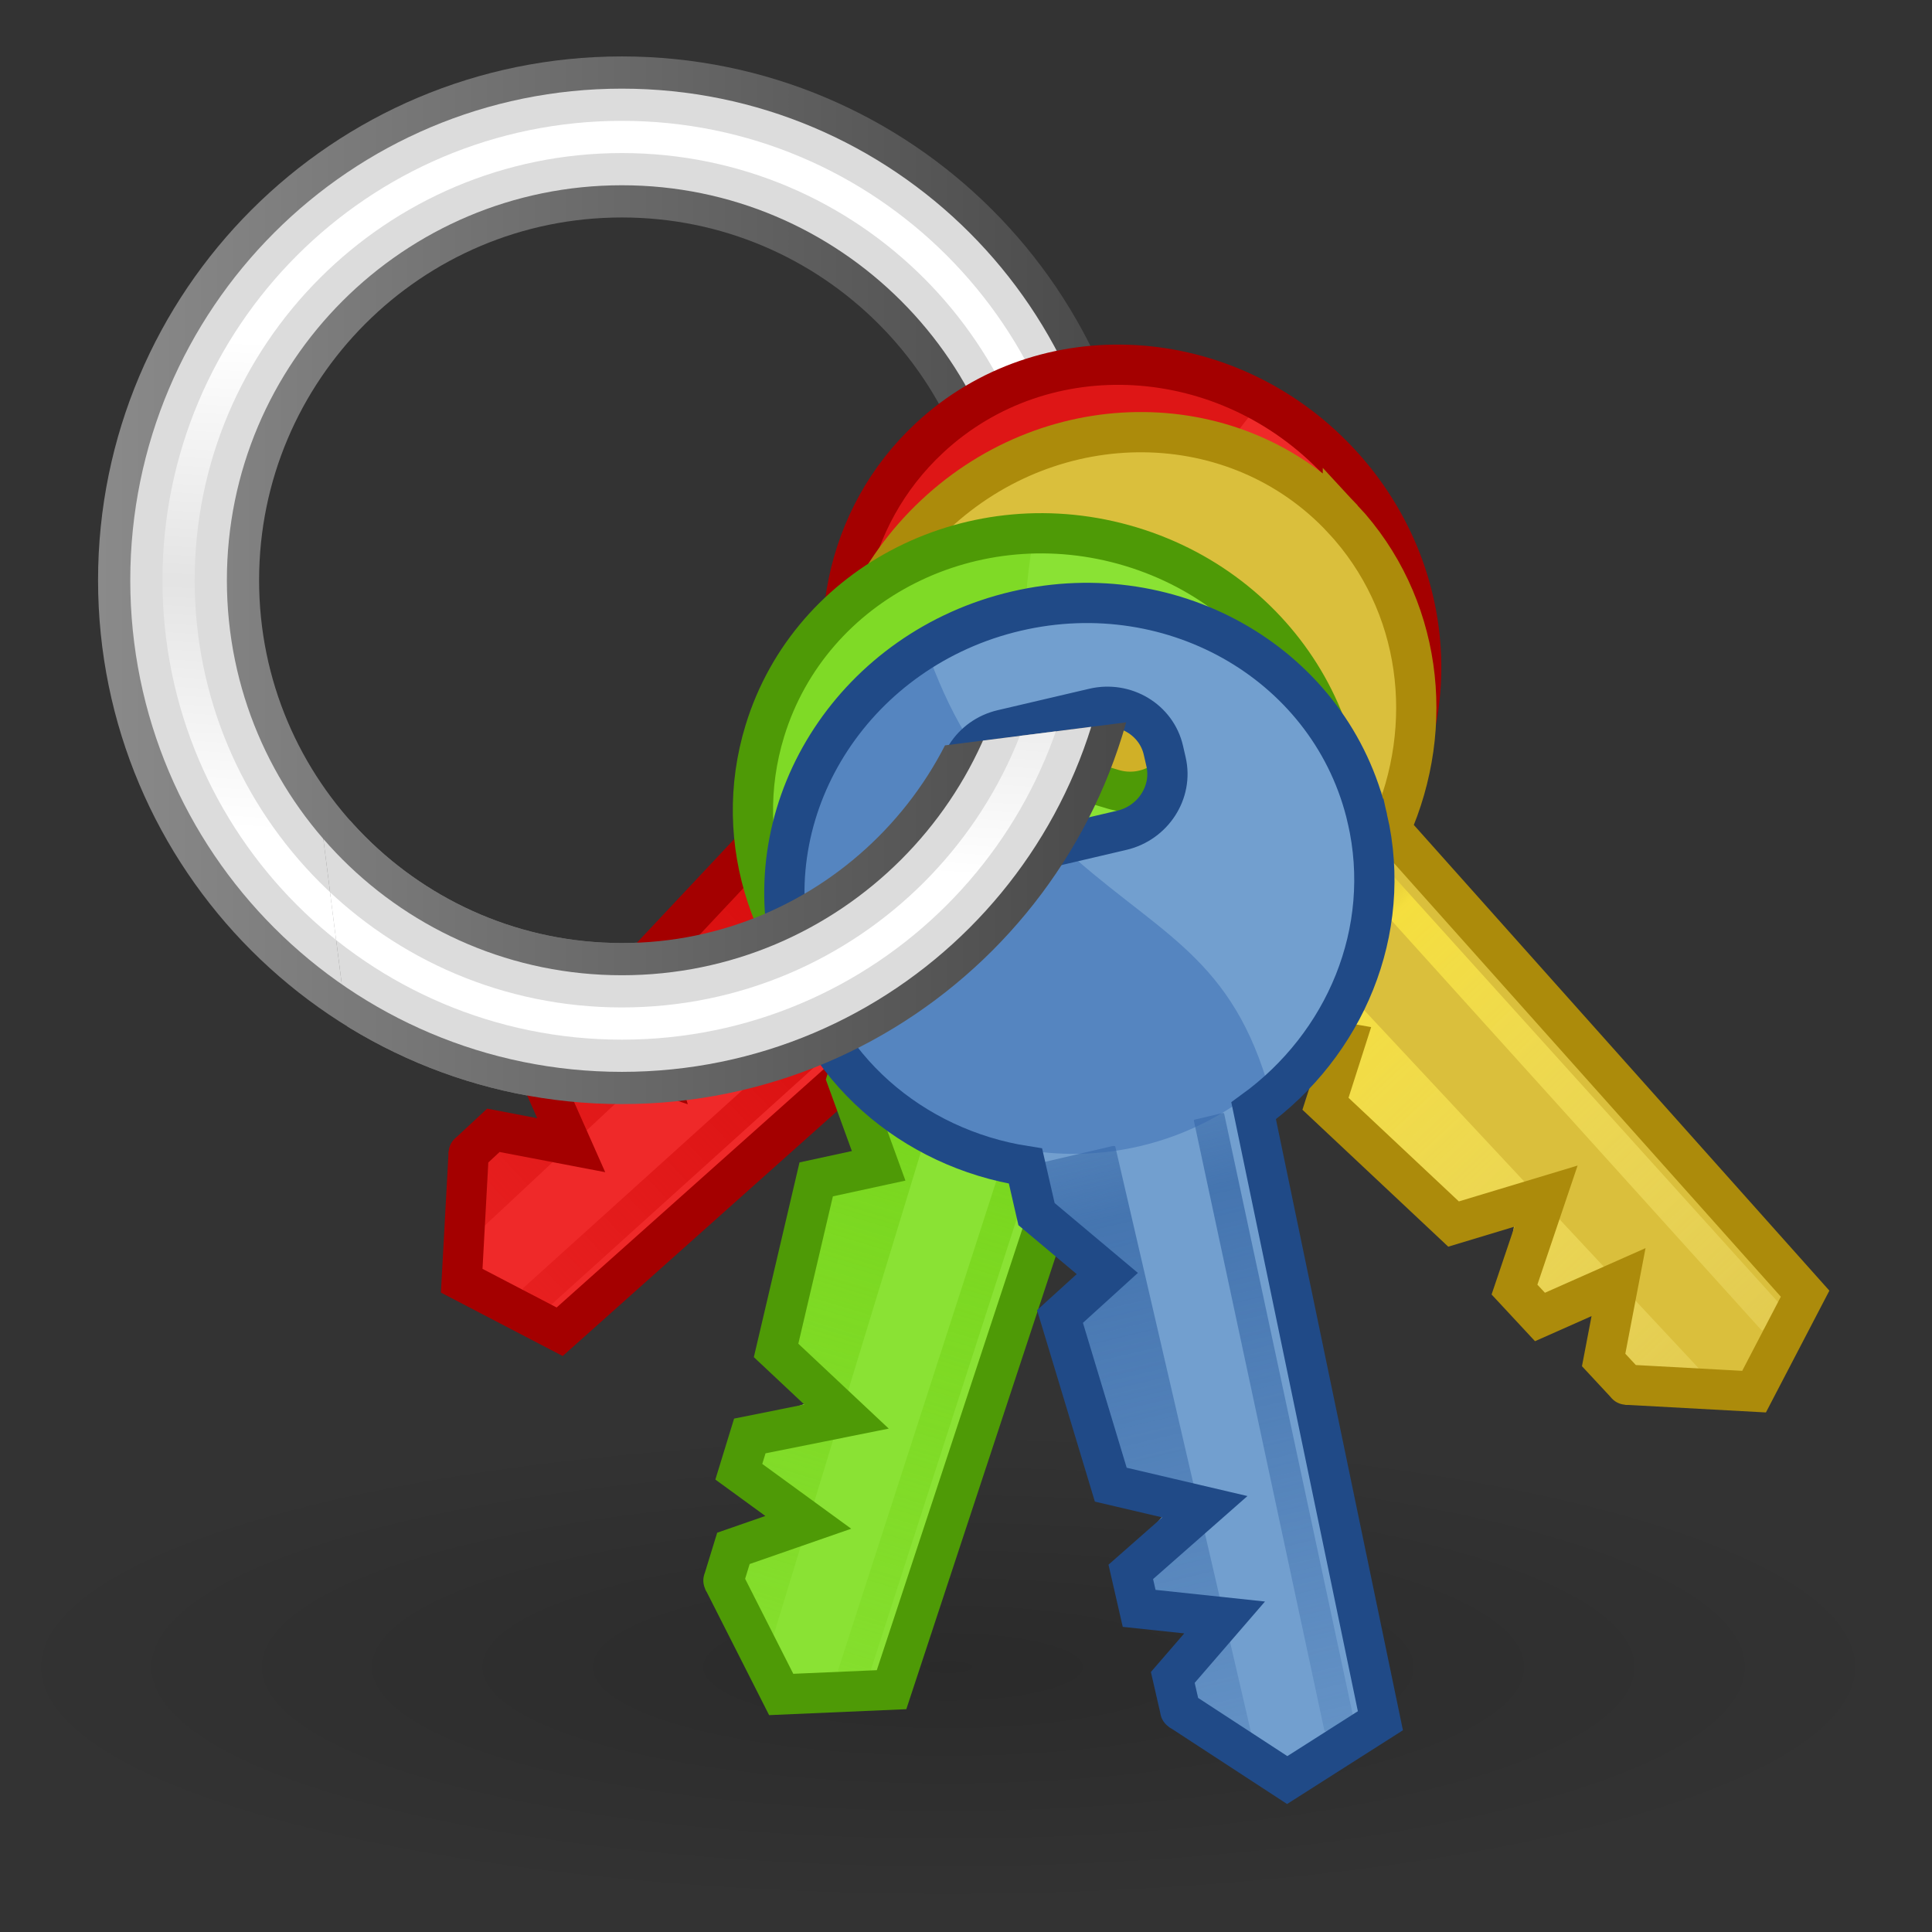 <?xml version="1.0" encoding="UTF-8" standalone="no"?>
<!-- Created with Inkscape (http://www.inkscape.org/) -->

<svg
   xmlns:dc="http://purl.org/dc/elements/1.1/"
   xmlns:cc="http://creativecommons.org/ns#"
   xmlns:rdf="http://www.w3.org/1999/02/22-rdf-syntax-ns#"
   xmlns:svg="http://www.w3.org/2000/svg"
   xmlns="http://www.w3.org/2000/svg"
   xmlns:xlink="http://www.w3.org/1999/xlink"
   xmlns:sodipodi="http://sodipodi.sourceforge.net/DTD/sodipodi-0.dtd"
   xmlns:inkscape="http://www.inkscape.org/namespaces/inkscape"
   inkscape:export-ydpi="90"
   inkscape:export-xdpi="90"
   inkscape:export-filename="/Users/stephenc/src/plugins/cloudbees-registration-plugin/src/main/webapp/images/48x48/credentials.png"
   sodipodi:docname="credentials.svg"
   inkscape:version="0.48.1 r9760"
   sodipodi:version="0.32"
   id="svg249"
   height="48px"
   width="48px"
   inkscape:output_extension="org.inkscape.output.svg.inkscape"
   version="1.1">
  <rect width="100%" height="100%" fill="#333333" stroke="none"/>
  <defs
     id="defs3">
    <linearGradient
       id="linearGradient8624">
      <stop
         id="stop8626"
         offset="0"
         style="stop-color:#cc0000;stop-opacity:0.569;" />
      <stop
         style="stop-color:#cc0000;stop-opacity:0.722;"
         offset="0.11"
         id="stop8628" />
      <stop
         id="stop8630"
         offset="1"
         style="stop-color:#cc0000;stop-opacity:0.231;" />
    </linearGradient>
    <linearGradient
       id="linearGradient8598">
      <stop
         id="stop8600"
         offset="0"
         style="stop-color:#73d216;stop-opacity:0.569;" />
      <stop
         style="stop-color:#73d216;stop-opacity:0.722;"
         offset="0.11"
         id="stop8602" />
      <stop
         id="stop8604"
         offset="1"
         style="stop-color:#73d216;stop-opacity:0.231;" />
    </linearGradient>
    <linearGradient
       id="linearGradient8554">
      <stop
         id="stop8556"
         offset="0"
         style="stop-color:#3465a4;stop-opacity:0.569;" />
      <stop
         style="stop-color:#3465a4;stop-opacity:0.722;"
         offset="0.11"
         id="stop8558" />
      <stop
         id="stop8560"
         offset="1"
         style="stop-color:#3465a4;stop-opacity:0.231;" />
    </linearGradient>
    <linearGradient
       id="linearGradient5048">
      <stop
         style="stop-color:black;stop-opacity:0;"
         offset="0"
         id="stop5050" />
      <stop
         id="stop5056"
         offset="0.5"
         style="stop-color:black;stop-opacity:1;" />
      <stop
         style="stop-color:black;stop-opacity:0;"
         offset="1"
         id="stop5052" />
    </linearGradient>
    <linearGradient
       id="linearGradient15662">
      <stop
         id="stop15664"
         offset="0"
         style="stop-color:#ffffff;stop-opacity:1;" />
      <stop
         id="stop15666"
         offset="1"
         style="stop-color:#f8f8f8;stop-opacity:1;" />
    </linearGradient>
    <radialGradient
       id="aigrd3"
       cx="20.892"
       cy="64.568"
       r="5.257"
       fx="20.892"
       fy="64.568"
       gradientUnits="userSpaceOnUse">
      <stop
         offset="0"
         style="stop-color:#F0F0F0"
         id="stop15573" />
      <stop
         offset="1"
         style="stop-color:#9a9a9a;stop-opacity:1;"
         id="stop15575" />
    </radialGradient>
    <radialGradient
       id="aigrd2"
       cx="20.892"
       cy="114.568"
       r="5.256"
       fx="20.892"
       fy="114.568"
       gradientUnits="userSpaceOnUse">
      <stop
         offset="0"
         style="stop-color:#F0F0F0"
         id="stop15566" />
      <stop
         offset="1"
         style="stop-color:#9a9a9a;stop-opacity:1;"
         id="stop15568" />
    </radialGradient>
    <linearGradient
       id="linearGradient269">
      <stop
         id="stop270"
         offset="0"
         style="stop-color:#a3a3a3;stop-opacity:1;" />
      <stop
         id="stop271"
         offset="1"
         style="stop-color:#4c4c4c;stop-opacity:1;" />
    </linearGradient>
    <linearGradient
       id="linearGradient259">
      <stop
         id="stop260"
         offset="0"
         style="stop-color:#fafafa;stop-opacity:1;" />
      <stop
         id="stop261"
         offset="1"
         style="stop-color:#bbbbbb;stop-opacity:1;" />
    </linearGradient>
    <linearGradient
       id="linearGradient2119">
      <stop
         style="stop-color:#d2b32a;stop-opacity:0.567;"
         offset="0"
         id="stop2121" />
      <stop
         id="stop2378"
         offset="0.11"
         style="stop-color:#ffeb3f;stop-opacity:0.722;" />
      <stop
         style="stop-color:#fff493;stop-opacity:0.231;"
         offset="1"
         id="stop2123" />
    </linearGradient>
    <linearGradient
       inkscape:collect="always"
       xlink:href="#linearGradient2119"
       id="linearGradient7465"
       gradientUnits="userSpaceOnUse"
       gradientTransform="matrix(0.046,0.049,-0.052,0.049,81.399,-22.432)"
       x1="333.571"
       y1="459.005"
       x2="564.286"
       y2="459.005" />
    <linearGradient
       inkscape:collect="always"
       xlink:href="#linearGradient2119"
       id="linearGradient7467"
       gradientUnits="userSpaceOnUse"
       gradientTransform="matrix(0.046,0.049,-0.052,0.049,81.399,-22.432)"
       x1="336.156"
       y1="504.344"
       x2="567"
       y2="504.344" />
    <linearGradient
       inkscape:collect="always"
       xlink:href="#linearGradient8624"
       id="linearGradient8640"
       gradientUnits="userSpaceOnUse"
       gradientTransform="matrix(0.046,0.049,-0.052,0.049,-46.363,17.579)"
       x1="333.571"
       y1="459.005"
       x2="564.286"
       y2="459.005" />
    <linearGradient
       inkscape:collect="always"
       xlink:href="#linearGradient8624"
       id="linearGradient8642"
       gradientUnits="userSpaceOnUse"
       gradientTransform="matrix(0.046,0.049,-0.052,0.049,-46.363,17.579)"
       x1="336.156"
       y1="504.344"
       x2="567"
       y2="504.344" />
    <linearGradient
       inkscape:collect="always"
       xlink:href="#linearGradient8554"
       id="linearGradient8644"
       gradientUnits="userSpaceOnUse"
       gradientTransform="matrix(0.046,0.049,-0.052,0.049,-1.424,-0.065)"
       x1="333.571"
       y1="459.005"
       x2="564.286"
       y2="459.005" />
    <linearGradient
       inkscape:collect="always"
       xlink:href="#linearGradient8554"
       id="linearGradient8646"
       gradientUnits="userSpaceOnUse"
       gradientTransform="matrix(0.046,0.049,-0.052,0.049,-1.424,-0.065)"
       x1="336.156"
       y1="504.344"
       x2="567"
       y2="504.344" />
    <linearGradient
       inkscape:collect="always"
       xlink:href="#linearGradient8598"
       id="linearGradient8648"
       gradientUnits="userSpaceOnUse"
       gradientTransform="matrix(0.046,0.049,-0.052,0.049,-30.238,6.829)"
       x1="333.571"
       y1="459.005"
       x2="564.286"
       y2="459.005" />
    <linearGradient
       inkscape:collect="always"
       xlink:href="#linearGradient8598"
       id="linearGradient8650"
       gradientUnits="userSpaceOnUse"
       gradientTransform="matrix(0.046,0.049,-0.052,0.049,-30.238,6.829)"
       x1="336.156"
       y1="504.344"
       x2="567"
       y2="504.344" />
    <linearGradient
       inkscape:collect="always"
       xlink:href="#linearGradient2846"
       id="linearGradient2852"
       x1="27.366"
       y1="26.58"
       x2="31.336"
       y2="30.558"
       gradientUnits="userSpaceOnUse" />
    <radialGradient
       inkscape:collect="always"
       xlink:href="#linearGradient4477"
       id="radialGradient2842"
       gradientUnits="userSpaceOnUse"
       gradientTransform="matrix(1,0,0,0.238,0,28.933)"
       cx="24.13"
       cy="37.968"
       fx="24.13"
       fy="37.968"
       r="16.529" />
    <linearGradient
       inkscape:collect="always"
       xlink:href="#linearGradient2366"
       id="linearGradient2372"
       x1="18.293"
       y1="13.602"
       x2="17.501"
       y2="25.743"
       gradientUnits="userSpaceOnUse" />
    <radialGradient
       gradientUnits="userSpaceOnUse"
       gradientTransform="matrix(1,0,0,0.238,0,28.933)"
       r="16.529"
       fy="37.968"
       fx="24.13"
       cy="37.968"
       cx="24.13"
       id="radialGradient4493"
       xlink:href="#linearGradient4487"
       inkscape:collect="always" />
    <radialGradient
       gradientUnits="userSpaceOnUse"
       gradientTransform="matrix(2.593,0,0,2.252,-25.06,-18.941)"
       r="6.656"
       fy="13.078"
       fx="15.414"
       cy="13.078"
       cx="15.414"
       id="radialGradient4473"
       xlink:href="#linearGradient4467"
       inkscape:collect="always" />
    <radialGradient
       gradientUnits="userSpaceOnUse"
       r="8.309"
       fy="21.818"
       fx="18.241"
       cy="21.818"
       cx="18.241"
       id="radialGradient4460"
       xlink:href="#linearGradient4454"
       inkscape:collect="always" />
    <linearGradient
       gradientTransform="matrix(1.335,0,0,1.291,-6.974,-7.461)"
       gradientUnits="userSpaceOnUse"
       y2="31.062"
       x2="33.219"
       y1="34"
       x1="30.656"
       id="linearGradient4446"
       xlink:href="#linearGradient4440"
       inkscape:collect="always" />
    <linearGradient
       id="linearGradient4440">
      <stop
         id="stop4442"
         offset="0"
         style="stop-color:#7d7d7d;stop-opacity:1;" />
      <stop
         style="stop-color:#b1b1b1;stop-opacity:1;"
         offset="0.5"
         id="stop4448" />
      <stop
         id="stop4444"
         offset="1"
         style="stop-color:#686868;stop-opacity:1;" />
    </linearGradient>
    <linearGradient
       id="linearGradient4454">
      <stop
         id="stop4456"
         offset="0"
         style="stop-color:#729fcf;stop-opacity:0.208;" />
      <stop
         id="stop4458"
         offset="1"
         style="stop-color:#729fcf;stop-opacity:0.676;" />
    </linearGradient>
    <linearGradient
       id="linearGradient4467">
      <stop
         id="stop4469"
         offset="0"
         style="stop-color:#ffffff;stop-opacity:1;" />
      <stop
         id="stop4471"
         offset="1"
         style="stop-color:#ffffff;stop-opacity:0.248;" />
    </linearGradient>
    <linearGradient
       id="linearGradient4477"
       inkscape:collect="always">
      <stop
         id="stop4479"
         offset="0"
         style="stop-color:#000000;stop-opacity:1;" />
      <stop
         id="stop4481"
         offset="1"
         style="stop-color:#000000;stop-opacity:0;" />
    </linearGradient>
    <linearGradient
       id="linearGradient4487"
       inkscape:collect="always">
      <stop
         id="stop4489"
         offset="0"
         style="stop-color:#ffffff;stop-opacity:1;" />
      <stop
         id="stop4491"
         offset="1"
         style="stop-color:#ffffff;stop-opacity:0;" />
    </linearGradient>
    <linearGradient
       id="linearGradient2366">
      <stop
         style="stop-color:#ffffff;stop-opacity:1;"
         offset="0"
         id="stop2368" />
      <stop
         id="stop2374"
         offset="0.5"
         style="stop-color:#ffffff;stop-opacity:0.219;" />
      <stop
         style="stop-color:#ffffff;stop-opacity:1;"
         offset="1"
         id="stop2370" />
    </linearGradient>
    <linearGradient
       id="linearGradient2846">
      <stop
         style="stop-color:#8a8a8a;stop-opacity:1;"
         offset="0"
         id="stop2848" />
      <stop
         style="stop-color:#484848;stop-opacity:1;"
         offset="1"
         id="stop2850" />
    </linearGradient>
    <inkscape:perspective
       id="perspective47"
       inkscape:persp3d-origin="24 : 16 : 1"
       inkscape:vp_z="48 : 24 : 1"
       inkscape:vp_y="0 : 1000 : 0"
       inkscape:vp_x="0 : 24 : 1"
       sodipodi:type="inkscape:persp3d" />
    <radialGradient
       inkscape:collect="always"
       xlink:href="#linearGradient4477"
       id="radialGradient16111"
       gradientUnits="userSpaceOnUse"
       gradientTransform="matrix(1,0,0,0.238,0,28.933)"
       cx="24.13"
       cy="37.968"
       fx="24.13"
       fy="37.968"
       r="16.529" />
    <linearGradient
       inkscape:collect="always"
       xlink:href="#linearGradient2846"
       id="linearGradient16113"
       gradientUnits="userSpaceOnUse"
       x1="27.366"
       y1="26.58"
       x2="31.336"
       y2="30.558" />
    <linearGradient
       inkscape:collect="always"
       xlink:href="#linearGradient4440"
       id="linearGradient16115"
       gradientUnits="userSpaceOnUse"
       gradientTransform="matrix(1.335,0,0,1.291,-6.974,-7.461)"
       x1="30.656"
       y1="34"
       x2="33.219"
       y2="31.062" />
    <linearGradient
       inkscape:collect="always"
       xlink:href="#linearGradient2366"
       id="linearGradient16117"
       gradientUnits="userSpaceOnUse"
       x1="18.293"
       y1="13.602"
       x2="17.501"
       y2="25.743" />
    <radialGradient
       inkscape:collect="always"
       xlink:href="#linearGradient4487"
       id="radialGradient16119"
       gradientUnits="userSpaceOnUse"
       gradientTransform="matrix(1,0,0,0.238,0,28.933)"
       cx="24.13"
       cy="37.968"
       fx="24.13"
       fy="37.968"
       r="16.529" />
    <radialGradient
       inkscape:collect="always"
       xlink:href="#linearGradient4454"
       id="radialGradient16121"
       gradientUnits="userSpaceOnUse"
       cx="18.241"
       cy="21.818"
       fx="18.241"
       fy="21.818"
       r="8.309" />
    <radialGradient
       inkscape:collect="always"
       xlink:href="#linearGradient4467"
       id="radialGradient16123"
       gradientUnits="userSpaceOnUse"
       gradientTransform="matrix(2.593,0,0,2.252,-25.06,-18.941)"
       cx="15.414"
       cy="13.078"
       fx="15.414"
       fy="13.078"
       r="6.656" />
    <radialGradient
       inkscape:collect="always"
       xlink:href="#linearGradient4467"
       id="radialGradient16126"
       gradientUnits="userSpaceOnUse"
       gradientTransform="matrix(2.593,0,0,2.252,-15.421,38.512)"
       cx="15.414"
       cy="13.078"
       fx="15.414"
       fy="13.078"
       r="6.656" />
    <linearGradient
       inkscape:collect="always"
       xlink:href="#linearGradient4440"
       id="linearGradient16133"
       gradientUnits="userSpaceOnUse"
       gradientTransform="matrix(1.335,0,0,1.291,2.665,49.992)"
       x1="30.656"
       y1="34"
       x2="33.219"
       y2="31.062" />
    <linearGradient
       inkscape:collect="always"
       xlink:href="#linearGradient2846"
       id="linearGradient16137"
       gradientUnits="userSpaceOnUse"
       x1="27.366"
       y1="26.58"
       x2="31.336"
       y2="30.558"
       gradientTransform="translate(9.638,57.453)" />
    <radialGradient
       inkscape:collect="always"
       xlink:href="#linearGradient4477"
       id="radialGradient16140"
       gradientUnits="userSpaceOnUse"
       gradientTransform="matrix(1,0,0,0.238,0,28.933)"
       cx="24.13"
       cy="37.968"
       fx="24.13"
       fy="37.968"
       r="16.529" />
    <linearGradient
       inkscape:collect="always"
       xlink:href="#linearGradient2846"
       id="linearGradient16154"
       x1="4.446"
       y1="18.92"
       x2="30.556"
       y2="18.92"
       gradientUnits="userSpaceOnUse" />
    <linearGradient
       inkscape:collect="always"
       xlink:href="#linearGradient2366"
       id="linearGradient16156"
       gradientUnits="userSpaceOnUse"
       x1="18.293"
       y1="13.602"
       x2="17.501"
       y2="25.743" />
    <linearGradient
       inkscape:collect="always"
       xlink:href="#linearGradient2846"
       id="linearGradient16163"
       gradientUnits="userSpaceOnUse"
       x1="4.446"
       y1="18.92"
       x2="30.556"
       y2="18.92" />
    <linearGradient
       inkscape:collect="always"
       xlink:href="#linearGradient2366"
       id="linearGradient16165"
       gradientUnits="userSpaceOnUse"
       x1="18.293"
       y1="13.602"
       x2="17.501"
       y2="25.743" />
    <linearGradient
       inkscape:collect="always"
       xlink:href="#linearGradient2846"
       id="linearGradient16198"
       gradientUnits="userSpaceOnUse"
       x1="4.446"
       y1="18.92"
       x2="30.556"
       y2="18.92" />
    <linearGradient
       inkscape:collect="always"
       xlink:href="#linearGradient2366"
       id="linearGradient16200"
       gradientUnits="userSpaceOnUse"
       x1="18.293"
       y1="13.602"
       x2="17.501"
       y2="25.743" />
    <clipPath
       clipPathUnits="userSpaceOnUse"
       id="clipPath16203">
      <rect
         style="fill:#cc0000;fill-opacity:1;stroke:#dcdcdc;stroke-width:0;stroke-linecap:butt;stroke-linejoin:miter;stroke-miterlimit:10;stroke-opacity:1;stroke-dasharray:none;stroke-dashoffset:0"
         id="rect16205"
         width="51.024"
         height="17.6"
         x="-29.513"
         y="63.225"
         transform="matrix(0.992,-0.126,0.126,0.992,0,0)" />
    </clipPath>
  </defs>
  <sodipodi:namedview
     inkscape:window-y="32"
     inkscape:window-x="-5"
     inkscape:window-height="867"
     inkscape:window-width="999"
     inkscape:document-units="px"
     inkscape:grid-bbox="true"
     showgrid="false"
     inkscape:current-layer="layer5"
     inkscape:cy="21.08223"
     inkscape:cx="23.533569"
     inkscape:zoom="10.30389"
     inkscape:pageshadow="2"
     inkscape:pageopacity="0.0"
     borderopacity="0.255"
     bordercolor="#666666"
     pagecolor="#ffffff"
     id="base"
     inkscape:showpageshadow="false"
     inkscape:window-maximized="0" />
  <g
     inkscape:groupmode="layer"
     id="layer6"
     inkscape:label="Shadow" />
  <g
     style="display:inline"
     inkscape:groupmode="layer"
     inkscape:label="Base"
     id="layer1" />
  <g
     inkscape:groupmode="layer"
     id="layer5"
     inkscape:label="Text"
     style="display:inline">
    <g
       id="g7334"
       transform="translate(68.82,-7.756)" />
    <g
       style="display:inline"
       id="g7336"
       transform="translate(68.82,-7.756)" />
    <g
       id="g16158"
       transform="matrix(0.8,0,0,0.8,25.036,-32.664)">
      <path
         sodipodi:type="arc"
         style="color:#000000;fill:none;stroke:url(#linearGradient16163);stroke-width:4.014;stroke-linecap:round;stroke-linejoin:miter;stroke-miterlimit:10;stroke-opacity:1;stroke-dasharray:none;stroke-dashoffset:0;marker:none;visibility:visible;display:inline;overflow:visible"
         id="path16146"
         sodipodi:cx="17.500893"
         sodipodi:cy="18.920233"
         sodipodi:rx="11.048544"
         sodipodi:ry="11.048544"
         d="m 28.549,18.92 c 0,6.102 -4.947,11.049 -11.049,11.049 -6.102,0 -11.049,-4.947 -11.049,-11.049 0,-6.102 4.947,-11.049 11.049,-11.049 6.102,0 11.049,4.947 11.049,11.049 z"
         transform="matrix(1.246,0,0,1.246,-33.787,35.276)" />
      <path
         transform="matrix(1.246,0,0,1.246,-33.787,35.276)"
         d="m 28.549,18.92 c 0,6.102 -4.947,11.049 -11.049,11.049 -6.102,0 -11.049,-4.947 -11.049,-11.049 0,-6.102 4.947,-11.049 11.049,-11.049 6.102,0 11.049,4.947 11.049,11.049 z"
         sodipodi:ry="11.048544"
         sodipodi:rx="11.048544"
         sodipodi:cy="18.920233"
         sodipodi:cx="17.500893"
         id="path16144"
         style="color:#000000;fill:none;stroke:#dcdcdc;stroke-width:2.408;stroke-linecap:round;stroke-linejoin:miter;stroke-miterlimit:10;stroke-opacity:1;stroke-dasharray:none;stroke-dashoffset:0;marker:none;visibility:visible;display:inline;overflow:visible"
         sodipodi:type="arc" />
      <path
         sodipodi:type="arc"
         style="color:#000000;fill:none;stroke:url(#linearGradient16165);stroke-width:0.803;stroke-linecap:round;stroke-linejoin:miter;stroke-miterlimit:10;stroke-opacity:1;stroke-dasharray:none;stroke-dashoffset:0;marker:none;visibility:visible;display:inline;overflow:visible"
         id="path4450"
         sodipodi:cx="17.500893"
         sodipodi:cy="18.920233"
         sodipodi:rx="11.048544"
         sodipodi:ry="11.048544"
         d="m 28.549,18.92 c 0,6.102 -4.947,11.049 -11.049,11.049 -6.102,0 -11.049,-4.947 -11.049,-11.049 0,-6.102 4.947,-11.049 11.049,-11.049 6.102,0 11.049,4.947 11.049,11.049 z"
         transform="matrix(1.246,0,0,1.246,-33.787,35.276)" />
    </g>
    <path
       transform="matrix(1.446,0,0,1.52,-11.336,-16.299)"
       d="m 40.659,37.968 a 16.529,3.933 0 1 1 -33.057,0 16.529,3.933 0 1 1 33.057,0 z"
       sodipodi:ry="3.9332814"
       sodipodi:rx="16.528622"
       sodipodi:cy="37.967922"
       sodipodi:cx="24.130018"
       id="path4475"
       style="opacity:0.171;color:#000000;fill:url(#radialGradient16140);fill-opacity:1;fill-rule:evenodd;stroke:none;stroke-width:1;marker:none;visibility:visible;display:inline;overflow:visible"
       sodipodi:type="arc" />
    <g
       id="g8632"
       transform="matrix(0,1,-1,0,80.994,76.61)">
      <path
         style="fill:#ef2929;fill-opacity:1;fill-rule:evenodd;stroke:none"
         d="m -55.007,47.843 c -2.64,-2.838 -7.175,-2.882 -10.136,-0.105 -2.961,2.777 -3.227,7.324 -0.587,10.163 1.98,2.129 5.028,2.687 7.68,1.662 l 0.834,0.897 1.996,0.647 -0.467,0.998 3.676,3.52 1.257,-0.214 -0.237,1.311 0.881,0.947 1.687,-0.618 -0.353,1.42 0.803,0.864 c 0.006,0.006 0.007,0.016 0.015,0.017 0.009,4.18e-4 0.025,0.008 0.032,0.001 0,0 3.134,0.171 3.134,0.171 0,2e-6 1.268,-2.434 1.268,-2.434 L -53.828,55.54 c 1.143,-2.566 0.775,-5.596 -1.179,-7.697 z m -5.242,1.06 0.201,0.216 c 0.529,0.569 0.479,1.479 -0.101,2.023 l -1.704,1.599 c -0.581,0.545 -1.472,0.517 -2.001,-0.052 l -0.201,-0.216 c -0.529,-0.569 -0.496,-1.463 0.085,-2.008 l 1.704,-1.599 c 0.581,-0.545 1.488,-0.532 2.017,0.037 z"
         id="path8572"
         sodipodi:nodetypes="csscccccccccccscccccccccccccc"
         inkscape:connector-curvature="0" />
      <path
         style="fill:url(#linearGradient8640);fill-opacity:1;fill-rule:evenodd;stroke:none"
         d="m -54.42,55.975 10.37,11.485 c 0.012,0.013 0.013,0.032 0.002,0.042 l -0.524,0.492 c -0.011,0.01 -0.03,0.008 -0.042,-0.005 l -10.37,-11.485 c -0.012,-0.013 -0.013,-0.032 -0.002,-0.042 l 0.524,-0.492 c 0.011,-0.01 0.03,-0.008 0.042,0.005 z"
         id="path8574"
         sodipodi:nodetypes="ccccccccc"
         inkscape:connector-curvature="0" />
      <path
         style="fill:url(#linearGradient8642);fill-opacity:1;fill-rule:evenodd;stroke:none"
         d="M -45.77,69.368 -56.362,58.028 c -0.011,-0.011 -0.044,0.004 -0.077,0.035 l -1.498,1.405 0.83,0.892 1.992,0.642 -0.464,1.001 3.664,3.519 1.277,-0.214 -0.256,1.313 0.878,0.945 1.695,-0.606 -0.36,1.411 0.814,0.875 c 0.006,0.006 0.014,0.01 0.022,0.011 0.009,4.17e-4 0.018,-0.003 0.025,-0.009 0,0 1.125,0.066 2.049,0.12 z"
         id="path8576"
         sodipodi:nodetypes="ccccccccccccccscc"
         inkscape:connector-curvature="0" />
      <path
         style="opacity:0.454;fill:#cc0000;fill-opacity:1;fill-rule:evenodd;stroke:none"
         d="m -53.929,54.725 c -2.446,-2.266 -4.274,-1.795 -7.393,-2.505 l -0.554,0.52 c -0.589,0.553 -1.493,0.524 -2.03,-0.053 l -0.204,-0.219 c -0.335,-0.361 -0.39,-0.831 -0.281,-1.283 -0.763,-0.385 -1.382,-0.832 -1.971,-1.308 -1.318,2.508 -1.037,5.614 0.923,7.721 2.502,2.69 6.804,2.742 9.604,0.116 0.911,-0.854 1.544,-1.89 1.907,-2.988 z"
         id="path8578"
         inkscape:connector-curvature="0" />
      <path
         style="fill:none;stroke:#ac8b0b;stroke-width:0.729;stroke-linecap:butt;stroke-linejoin:round;stroke-miterlimit:4;stroke-opacity:1;stroke-dasharray:none"
         d="m -60.262,48.903 0.204,0.22 c 0.529,0.569 0.487,1.465 -0.093,2.01 l -1.705,1.599 c -0.581,0.545 -1.474,0.525 -2.003,-0.044 l -0.204,-0.22 c -0.529,-0.569 -0.487,-1.465 0.093,-2.01 l 1.705,-1.599 c 0.581,-0.545 1.474,-0.525 2.003,0.044 z"
         id="path8580"
         inkscape:connector-curvature="0" />
      <path
         id="path8582"
         d="m -55.007,47.843 c -2.64,-2.838 -7.175,-2.882 -10.136,-0.105 -2.961,2.777 -3.227,7.324 -0.587,10.163 1.98,2.129 5.028,2.687 7.68,1.662 l 0.834,0.897 2.261,0.399 -0.484,1.512 3.182,2.988 2.298,-0.694 -0.784,2.322 0.633,0.681 1.952,-0.866 -0.37,1.934 0.556,0.598 c 0.006,0.006 0.007,0.016 0.015,0.017 0.009,4.18e-4 0.025,0.008 0.032,0.001 0,0 3.134,0.171 3.134,0.171 0,2e-6 1.268,-2.434 1.268,-2.434 L -53.828,55.54 c 1.143,-2.566 0.775,-5.596 -1.179,-7.697 z m -5.242,1.06 0.201,0.216 c 0.529,0.569 0.479,1.479 -0.101,2.023 l -1.704,1.599 c -0.581,0.545 -1.472,0.517 -2.001,-0.052 l -0.201,-0.216 c -0.529,-0.569 -0.496,-1.463 0.085,-2.008 l 1.704,-1.599 c 0.581,-0.545 1.488,-0.532 2.017,0.037 z"
         style="fill:none;stroke:#a40000;stroke-width:1;stroke-linecap:butt;stroke-linejoin:miter;stroke-miterlimit:4;stroke-opacity:1;stroke-dasharray:none"
         sodipodi:nodetypes="csscccccccccccscccccccccccccc"
         inkscape:connector-curvature="0" />
    </g>
    <g
       id="g7345"
       transform="translate(-39.391,5.064)">
      <path
         sodipodi:nodetypes="csscccccccccccscccccccccccccc"
         id="path2100"
         d="M 72.755,7.832 C 70.115,4.993 65.58,4.949 62.619,7.727 59.658,10.504 59.392,15.051 62.031,17.889 c 1.98,2.129 5.028,2.687 7.68,1.662 l 0.834,0.897 1.996,0.647 -0.467,0.998 3.676,3.52 1.257,-0.214 -0.237,1.311 0.881,0.947 1.687,-0.618 -0.353,1.42 0.803,0.864 c 0.006,0.006 0.007,0.016 0.015,0.017 0.009,4.18e-4 0.025,0.008 0.032,0.001 0,0 3.134,0.171 3.134,0.171 0,2e-6 1.268,-2.434 1.268,-2.434 L 73.934,15.529 c 1.143,-2.566 0.775,-5.596 -1.179,-7.697 z m -5.242,1.06 0.201,0.216 c 0.529,0.569 0.479,1.479 -0.101,2.023 L 65.908,12.729 c -0.581,0.545 -1.472,0.517 -2.001,-0.052 L 63.706,12.461 c -0.529,-0.569 -0.496,-1.463 0.085,-2.008 l 1.704,-1.599 c 0.581,-0.545 1.488,-0.532 2.017,0.037 z"
         style="fill:#dabf3c;fill-opacity:1;fill-rule:evenodd;stroke:none"
         inkscape:connector-curvature="0" />
      <path
         sodipodi:nodetypes="ccccccccc"
         id="path2102"
         d="m 73.342,15.964 10.37,11.485 c 0.012,0.013 0.013,0.032 0.002,0.042 l -0.524,0.492 c -0.011,0.01 -0.03,0.008 -0.042,-0.005 L 72.778,16.493 c -0.012,-0.013 -0.013,-0.032 -0.002,-0.042 l 0.524,-0.492 c 0.011,-0.01 0.03,-0.008 0.042,0.005 z"
         style="fill:url(#linearGradient7465);fill-opacity:1;fill-rule:evenodd;stroke:none"
         inkscape:connector-curvature="0" />
      <path
         sodipodi:nodetypes="ccccccccccccccscc"
         id="path2104"
         d="M 81.992,29.356 71.4,18.017 c -0.011,-0.011 -0.044,0.004 -0.077,0.035 l -1.498,1.405 0.83,0.892 1.992,0.642 -0.464,1.001 3.664,3.519 1.277,-0.214 -0.256,1.313 0.878,0.945 1.695,-0.606 -0.36,1.411 0.814,0.875 c 0.006,0.006 0.014,0.01 0.022,0.011 0.009,4.17e-4 0.018,-0.003 0.025,-0.009 0,0 1.125,0.066 2.049,0.12 z"
         style="fill:url(#linearGradient7467);fill-opacity:1;fill-rule:evenodd;stroke:none"
         inkscape:connector-curvature="0" />
      <path
         id="path2108"
         d="m 73.833,14.713 c -2.446,-2.266 -4.274,-1.795 -7.393,-2.505 l -0.554,0.52 c -0.589,0.553 -1.493,0.524 -2.03,-0.053 L 63.652,12.456 c -0.335,-0.361 -0.39,-0.831 -0.281,-1.283 -0.763,-0.385 -1.382,-0.832 -1.971,-1.308 -1.318,2.508 -1.037,5.614 0.923,7.721 2.502,2.69 6.804,2.742 9.604,0.116 0.911,-0.854 1.544,-1.89 1.907,-2.988 z"
         style="opacity:0.454;fill:#c4a00f;fill-opacity:1;fill-rule:evenodd;stroke:none"
         inkscape:connector-curvature="0" />
      <path
         id="path2110"
         d="m 67.5,8.892 0.204,0.22 c 0.529,0.569 0.487,1.465 -0.093,2.01 l -1.705,1.599 c -0.581,0.545 -1.474,0.525 -2.003,-0.044 l -0.204,-0.22 c -0.529,-0.569 -0.487,-1.465 0.093,-2.01 l 1.705,-1.599 c 0.581,-0.545 1.474,-0.525 2.003,0.044 z"
         style="fill:none;stroke:#ac8b0b;stroke-width:0.729;stroke-linecap:butt;stroke-linejoin:round;stroke-miterlimit:4;stroke-opacity:1;stroke-dasharray:none"
         inkscape:connector-curvature="0" />
      <path
         sodipodi:nodetypes="csscccccccccccscccccccccccccc"
         style="fill:none;stroke:#ac8b0b;stroke-width:1;stroke-linecap:butt;stroke-linejoin:miter;stroke-miterlimit:4;stroke-opacity:1;stroke-dasharray:none"
         d="M 72.755,7.832 C 70.115,4.993 65.58,4.949 62.619,7.727 59.658,10.504 59.392,15.051 62.031,17.889 c 1.98,2.129 5.028,2.687 7.68,1.662 l 0.834,0.897 2.261,0.399 -0.484,1.512 3.182,2.988 2.298,-0.694 -0.784,2.322 0.633,0.681 1.952,-0.866 -0.37,1.934 0.556,0.598 c 0.006,0.006 0.007,0.016 0.015,0.017 0.009,4.18e-4 0.025,0.008 0.032,0.001 0,0 3.134,0.171 3.134,0.171 0,2e-6 1.268,-2.434 1.268,-2.434 L 73.934,15.529 c 1.143,-2.566 0.775,-5.596 -1.179,-7.697 z m -5.242,1.06 0.201,0.216 c 0.529,0.569 0.479,1.479 -0.101,2.023 L 65.908,12.729 c -0.581,0.545 -1.472,0.517 -2.001,-0.052 L 63.706,12.461 c -0.529,-0.569 -0.496,-1.463 0.085,-2.008 l 1.704,-1.599 c 0.581,-0.545 1.488,-0.532 2.017,0.037 z"
         id="path2112"
         inkscape:connector-curvature="0" />
    </g>
    <g
       id="g8606"
       transform="matrix(0.5,0.866,-0.866,0.5,84.639,37.537)">
      <path
         inkscape:connector-curvature="0"
         sodipodi:nodetypes="csscccccccccccscccccccccccccc"
         id="path7760"
         d="m -38.882,37.093 c -2.64,-2.838 -7.175,-2.882 -10.136,-0.105 -2.961,2.777 -3.227,7.324 -0.587,10.163 1.98,2.129 5.028,2.687 7.68,1.662 l 0.834,0.897 1.996,0.647 -0.467,0.998 3.676,3.52 1.257,-0.214 -0.237,1.311 0.881,0.947 1.687,-0.618 -0.353,1.42 0.803,0.864 c 0.006,0.006 0.007,0.016 0.015,0.017 0.009,4.18e-4 0.025,0.008 0.032,0.001 0,0 3.134,0.171 3.134,0.171 0,2e-6 1.268,-2.434 1.268,-2.434 L -37.703,44.79 c 1.143,-2.566 0.775,-5.596 -1.179,-7.697 z m -5.242,1.06 0.201,0.216 c 0.529,0.569 0.479,1.479 -0.101,2.023 l -1.704,1.599 c -0.581,0.545 -1.472,0.517 -2.001,-0.052 l -0.201,-0.216 c -0.529,-0.569 -0.496,-1.463 0.085,-2.008 l 1.704,-1.599 c 0.581,-0.545 1.488,-0.532 2.017,0.037 z"
         style="fill:#8ae234;fill-opacity:1;fill-rule:evenodd;stroke:none" />
      <path
         inkscape:connector-curvature="0"
         sodipodi:nodetypes="ccccccccc"
         id="path7762"
         d="m -38.295,45.225 10.37,11.485 c 0.012,0.013 0.013,0.032 0.002,0.042 l -0.524,0.492 c -0.011,0.01 -0.03,0.008 -0.042,-0.005 l -10.37,-11.485 c -0.012,-0.013 -0.013,-0.032 -0.002,-0.042 l 0.524,-0.492 c 0.011,-0.01 0.03,-0.008 0.042,0.005 z"
         style="fill:url(#linearGradient8648);fill-opacity:1;fill-rule:evenodd;stroke:none" />
      <path
         inkscape:connector-curvature="0"
         sodipodi:nodetypes="ccccccccccccccscc"
         id="path7764"
         d="M -29.645,58.618 -40.237,47.278 c -0.011,-0.011 -0.044,0.004 -0.077,0.035 l -1.498,1.405 0.83,0.892 1.992,0.642 -0.464,1.001 3.664,3.519 1.277,-0.214 -0.256,1.313 0.878,0.945 1.695,-0.606 -0.36,1.411 0.814,0.875 c 0.006,0.006 0.014,0.01 0.022,0.011 0.009,4.17e-4 0.018,-0.003 0.025,-0.009 0,0 1.125,0.066 2.049,0.12 z"
         style="fill:url(#linearGradient8650);fill-opacity:1;fill-rule:evenodd;stroke:none" />
      <path
         inkscape:connector-curvature="0"
         id="path7766"
         d="m -37.804,43.975 c -2.446,-2.266 -4.274,-1.795 -7.393,-2.505 l -0.554,0.52 c -0.589,0.553 -1.493,0.524 -2.03,-0.053 l -0.204,-0.219 c -0.335,-0.361 -0.39,-0.831 -0.281,-1.283 -0.763,-0.385 -1.382,-0.832 -1.971,-1.308 -1.318,2.508 -1.037,5.614 0.923,7.721 2.502,2.69 6.804,2.742 9.604,0.116 0.911,-0.854 1.544,-1.89 1.907,-2.988 z"
         style="opacity:0.454;fill:#73d216;fill-opacity:1;fill-rule:evenodd;stroke:none" />
      <path
         inkscape:connector-curvature="0"
         id="path7768"
         d="m -44.137,38.153 0.204,0.22 c 0.529,0.569 0.487,1.465 -0.093,2.01 l -1.705,1.599 c -0.581,0.545 -1.474,0.525 -2.003,-0.044 l -0.204,-0.22 c -0.529,-0.569 -0.487,-1.465 0.093,-2.01 l 1.705,-1.599 c 0.581,-0.545 1.474,-0.525 2.003,0.044 z"
         style="fill:none;stroke:#ac8b0b;stroke-width:0.729;stroke-linecap:butt;stroke-linejoin:round;stroke-miterlimit:4;stroke-opacity:1;stroke-dasharray:none" />
      <path
         inkscape:connector-curvature="0"
         sodipodi:nodetypes="csscccccccccccscccccccccccccc"
         style="fill:none;stroke:#4e9a06;stroke-width:1;stroke-linecap:butt;stroke-linejoin:miter;stroke-miterlimit:4;stroke-opacity:1;stroke-dasharray:none"
         d="m -38.882,37.093 c -2.64,-2.838 -7.175,-2.882 -10.136,-0.105 -2.961,2.777 -3.227,7.324 -0.587,10.163 1.98,2.129 5.028,2.687 7.68,1.662 l 0.834,0.897 2.261,0.399 -0.484,1.512 3.182,2.988 2.298,-0.694 -0.784,2.322 0.633,0.681 1.952,-0.866 -0.37,1.934 0.556,0.598 c 0.006,0.006 0.007,0.016 0.015,0.017 0.009,4.18e-4 0.025,0.008 0.032,0.001 0,0 3.134,0.171 3.134,0.171 0,2e-6 1.268,-2.434 1.268,-2.434 L -37.703,44.79 c 1.143,-2.566 0.775,-5.596 -1.179,-7.697 z m -5.242,1.06 0.201,0.216 c 0.529,0.569 0.479,1.479 -0.101,2.023 l -1.704,1.599 c -0.581,0.545 -1.472,0.517 -2.001,-0.052 l -0.201,-0.216 c -0.529,-0.569 -0.496,-1.463 0.085,-2.008 l 1.704,-1.599 c 0.581,-0.545 1.488,-0.532 2.017,0.037 z"
         id="path7770" />
    </g>
    <g
       id="g8562"
       transform="matrix(0.866,0.5,-0.5,0.866,57.792,-0.776)">
      <path
         style="fill:#729fcf;fill-opacity:1;fill-rule:evenodd;stroke:none"
         d="m -10.068,30.199 c -2.64,-2.838 -7.175,-2.882 -10.136,-0.105 -2.961,2.777 -3.227,7.324 -0.587,10.163 1.98,2.129 5.028,2.687 7.68,1.662 l 0.834,0.897 1.996,0.647 -0.467,0.998 3.676,3.52 1.257,-0.214 -0.237,1.311 0.881,0.947 1.687,-0.618 -0.353,1.42 0.803,0.864 c 0.006,0.006 0.007,0.016 0.015,0.017 0.009,4.18e-4 0.025,0.008 0.032,0.001 0,0 3.134,0.171 3.134,0.171 0,2e-6 1.268,-2.434 1.268,-2.434 L -8.889,37.896 c 1.143,-2.566 0.775,-5.596 -1.179,-7.697 z m -5.242,1.06 0.201,0.216 c 0.529,0.569 0.479,1.479 -0.101,2.023 l -1.704,1.599 c -0.581,0.545 -1.472,0.517 -2.001,-0.052 l -0.201,-0.216 c -0.529,-0.569 -0.496,-1.463 0.085,-2.008 l 1.704,-1.599 c 0.581,-0.545 1.488,-0.532 2.017,0.037 z"
         id="path7742"
         sodipodi:nodetypes="csscccccccccccscccccccccccccc"
         inkscape:connector-curvature="0" />
      <path
         style="fill:url(#linearGradient8644);fill-opacity:1;fill-rule:evenodd;stroke:none"
         d="m -9.481,38.331 10.37,11.485 c 0.012,0.013 0.013,0.032 0.002,0.042 L 0.367,50.349 c -0.011,0.01 -0.03,0.008 -0.042,-0.005 l -10.37,-11.485 c -0.012,-0.013 -0.013,-0.032 -0.002,-0.042 l 0.524,-0.492 c 0.011,-0.01 0.03,-0.008 0.042,0.005 z"
         id="path7744"
         sodipodi:nodetypes="ccccccccc"
         inkscape:connector-curvature="0" />
      <path
         style="fill:url(#linearGradient8646);fill-opacity:1;fill-rule:evenodd;stroke:none"
         d="M -0.831,51.723 -11.422,40.384 c -0.011,-0.011 -0.044,0.004 -0.077,0.035 l -1.498,1.405 0.83,0.892 1.992,0.642 -0.464,1.001 3.664,3.519 1.277,-0.214 -0.256,1.313 0.878,0.945 1.695,-0.606 -0.36,1.411 0.814,0.875 c 0.006,0.006 0.014,0.01 0.022,0.011 0.009,4.17e-4 0.018,-0.003 0.025,-0.009 0,0 1.125,0.066 2.049,0.12 z"
         id="path7746"
         sodipodi:nodetypes="ccccccccccccccscc"
         inkscape:connector-curvature="0" />
      <path
         style="opacity:0.454;fill:#3465af;fill-opacity:1;fill-rule:evenodd;stroke:none"
         d="m -8.99,37.08 c -2.446,-2.266 -4.274,-1.795 -7.393,-2.505 l -0.554,0.52 c -0.589,0.553 -1.493,0.524 -2.03,-0.053 l -0.204,-0.219 c -0.335,-0.361 -0.39,-0.831 -0.281,-1.283 -0.763,-0.385 -1.382,-0.832 -1.971,-1.308 -1.318,2.508 -1.037,5.614 0.923,7.721 2.502,2.69 6.804,2.742 9.604,0.116 0.911,-0.854 1.544,-1.89 1.907,-2.988 z"
         id="path7748"
         inkscape:connector-curvature="0" />
      <path
         style="fill:none;stroke:#ac8b0b;stroke-width:0.729;stroke-linecap:butt;stroke-linejoin:round;stroke-miterlimit:4;stroke-opacity:1;stroke-dasharray:none"
         d="m -15.322,31.259 0.204,0.22 c 0.529,0.569 0.487,1.465 -0.093,2.01 l -1.705,1.599 c -0.581,0.545 -1.474,0.525 -2.003,-0.044 l -0.204,-0.22 c -0.529,-0.569 -0.487,-1.465 0.093,-2.01 l 1.705,-1.599 c 0.581,-0.545 1.474,-0.525 2.003,0.044 z"
         id="path7750"
         inkscape:connector-curvature="0" />
      <path
         id="path7752"
         d="m -10.068,30.199 c -2.64,-2.838 -7.175,-2.882 -10.136,-0.105 -2.961,2.777 -3.227,7.324 -0.587,10.163 1.98,2.129 5.028,2.687 7.68,1.662 l 0.834,0.897 2.261,0.399 -0.484,1.512 3.182,2.988 2.298,-0.694 -0.784,2.322 0.633,0.681 1.952,-0.866 -0.37,1.934 0.556,0.598 c 0.006,0.006 0.007,0.016 0.015,0.017 0.009,4.18e-4 0.025,0.008 0.032,0.001 0,0 3.134,0.171 3.134,0.171 0,2e-6 1.268,-2.434 1.268,-2.434 L -8.889,37.896 c 1.143,-2.566 0.775,-5.596 -1.179,-7.697 z m -5.242,1.06 0.201,0.216 c 0.529,0.569 0.479,1.479 -0.101,2.023 l -1.704,1.599 c -0.581,0.545 -1.472,0.517 -2.001,-0.052 l -0.201,-0.216 c -0.529,-0.569 -0.496,-1.463 0.085,-2.008 l 1.704,-1.599 c 0.581,-0.545 1.488,-0.532 2.017,0.037 z"
         style="fill:none;stroke:#204a87;stroke-width:1;stroke-linecap:butt;stroke-linejoin:miter;stroke-miterlimit:4;stroke-opacity:1;stroke-dasharray:none"
         sodipodi:nodetypes="csscccccccccccscccccccccccccc"
         inkscape:connector-curvature="0" />
    </g>
    <g
       transform="matrix(0.8,0,0,0.8,25.036,-32.664)"
       id="g16167"
       clip-path="url(#clipPath16203)">
      <path
         transform="matrix(1.246,0,0,1.246,-33.787,35.276)"
         d="m 28.549,18.92 c 0,6.102 -4.947,11.049 -11.049,11.049 -6.102,0 -11.049,-4.947 -11.049,-11.049 0,-6.102 4.947,-11.049 11.049,-11.049 6.102,0 11.049,4.947 11.049,11.049 z"
         sodipodi:ry="11.048544"
         sodipodi:rx="11.048544"
         sodipodi:cy="18.920233"
         sodipodi:cx="17.500893"
         id="path16169"
         style="color:#000000;fill:none;stroke:url(#linearGradient16198);stroke-width:4.014;stroke-linecap:round;stroke-linejoin:miter;stroke-miterlimit:10;stroke-opacity:1;stroke-dasharray:none;stroke-dashoffset:0;marker:none;visibility:visible;display:inline;overflow:visible"
         sodipodi:type="arc" />
      <path
         sodipodi:type="arc"
         style="color:#000000;fill:none;stroke:#dcdcdc;stroke-width:2.408;stroke-linecap:round;stroke-linejoin:miter;stroke-miterlimit:10;stroke-opacity:1;stroke-dasharray:none;stroke-dashoffset:0;marker:none;visibility:visible;display:inline;overflow:visible"
         id="path16171"
         sodipodi:cx="17.500893"
         sodipodi:cy="18.920233"
         sodipodi:rx="11.048544"
         sodipodi:ry="11.048544"
         d="m 28.549,18.92 c 0,6.102 -4.947,11.049 -11.049,11.049 -6.102,0 -11.049,-4.947 -11.049,-11.049 0,-6.102 4.947,-11.049 11.049,-11.049 6.102,0 11.049,4.947 11.049,11.049 z"
         transform="matrix(1.246,0,0,1.246,-33.787,35.276)" />
      <path
         transform="matrix(1.246,0,0,1.246,-33.787,35.276)"
         d="m 28.549,18.92 c 0,6.102 -4.947,11.049 -11.049,11.049 -6.102,0 -11.049,-4.947 -11.049,-11.049 0,-6.102 4.947,-11.049 11.049,-11.049 6.102,0 11.049,4.947 11.049,11.049 z"
         sodipodi:ry="11.048544"
         sodipodi:rx="11.048544"
         sodipodi:cy="18.920233"
         sodipodi:cx="17.500893"
         id="path16173"
         style="color:#000000;fill:none;stroke:url(#linearGradient16200);stroke-width:0.803;stroke-linecap:round;stroke-linejoin:miter;stroke-miterlimit:10;stroke-opacity:1;stroke-dasharray:none;stroke-dashoffset:0;marker:none;visibility:visible;display:inline;overflow:visible"
         sodipodi:type="arc" />
    </g>
  </g>
</svg>
